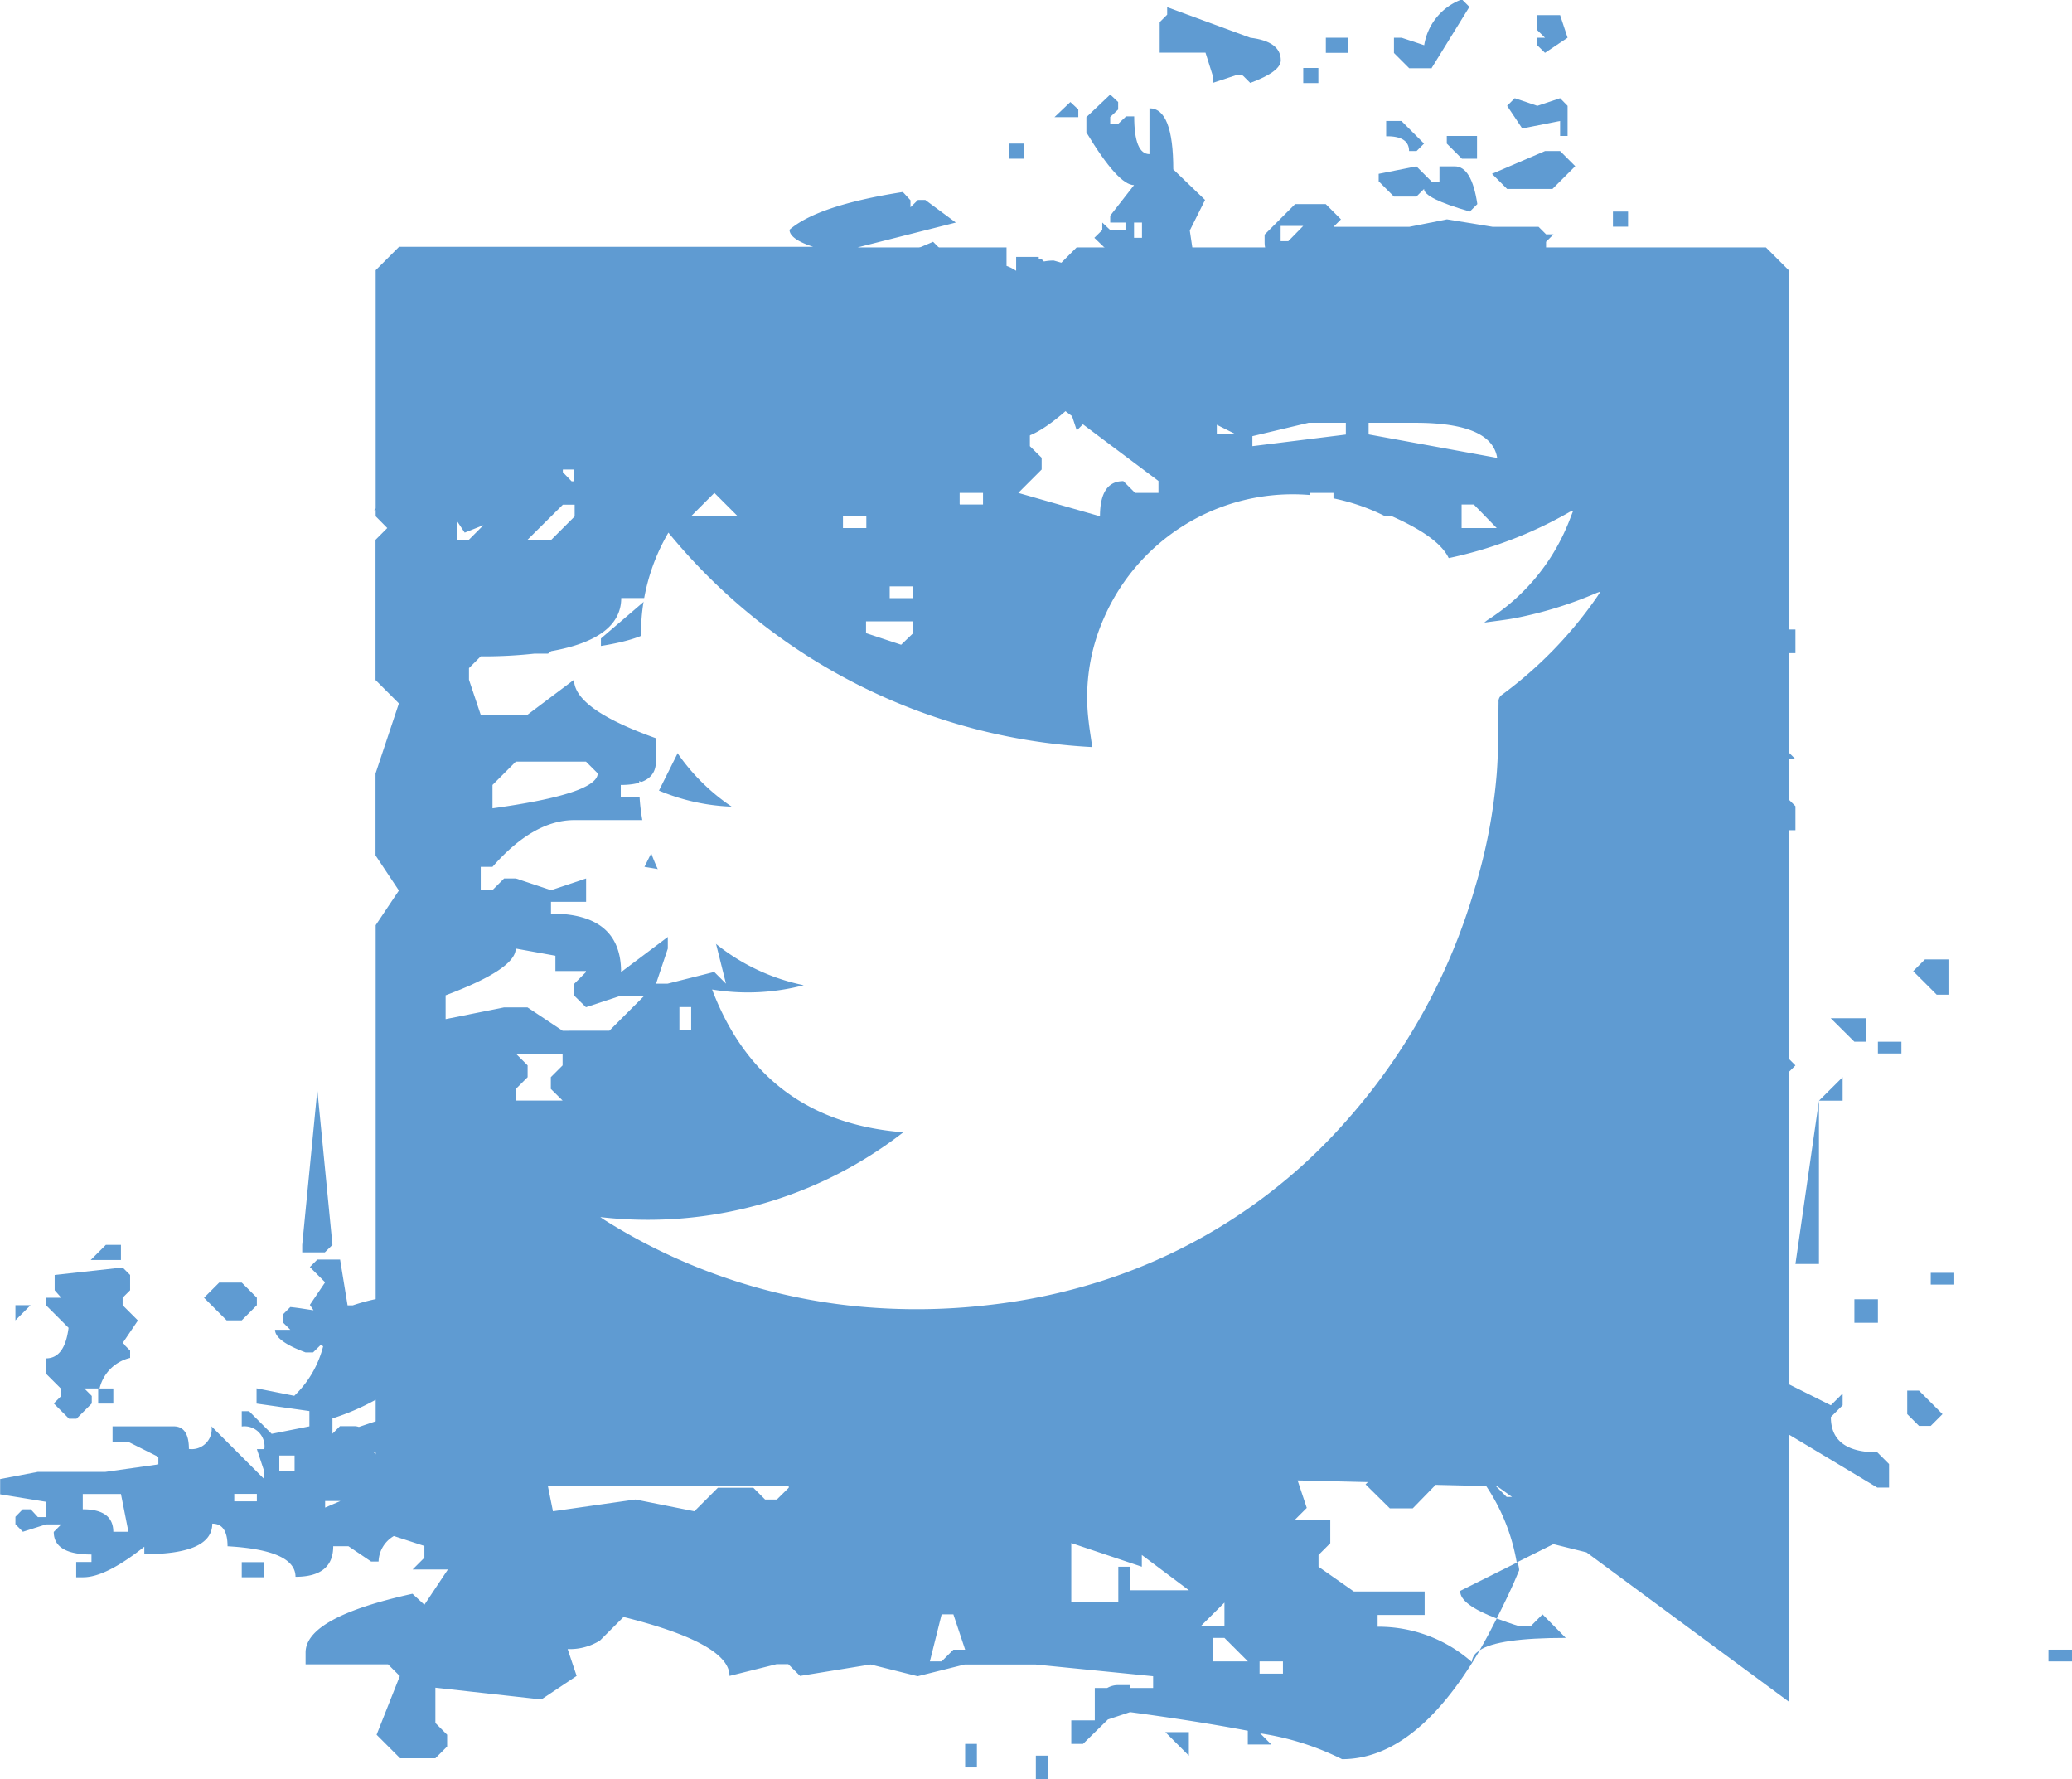 <svg id="eff79839-446f-473d-a215-445ee8a82d15" data-name="Capa 1" xmlns="http://www.w3.org/2000/svg" viewBox="0 0 135.68 116.49"><defs><style>.\31 a72043a-b719-44a9-b06a-1057f6419ce4{fill:#5f9bd2;}.\30 1478125-2741-44cd-8f0a-cf6d84b31ccc{fill:#fff;}</style></defs><title>twitter@vector</title><rect class="1a72043a-b719-44a9-b06a-1057f6419ce4" x="85.34" y="4.45" width="0.99" height="0.99"/><polygon class="1a72043a-b719-44a9-b06a-1057f6419ce4" points="70.61 7.17 70.09 6.68 69.05 7.67 70.61 7.67 70.61 7.17"/><rect class="1a72043a-b719-44a9-b06a-1057f6419ce4" x="121.43" y="85.06" width="1.54" height="1.54"/><rect class="1a72043a-b719-44a9-b06a-1057f6419ce4" x="86.82" y="2.47" width="1.48" height="0.99"/><rect class="1a72043a-b719-44a9-b06a-1057f6419ce4" x="78.41" y="19.29" width="0.99" height="0.49"/><path class="1a72043a-b719-44a9-b06a-1057f6419ce4" d="M75.25,21.55l-1.56,2V24h1v0.49h-1L73.17,24v0.49L72.65,25l2.08,2h0.52l0.52-.49V27l1.56-.49h0.52L77.34,27l1,1.48H78.9L79.42,28,78.9,24.52l1-2-2.08-2q0-4-1.56-4v3q-1,0-1-2.47H74.73l-0.52.49H73.69V17.09l0.52-.49V16.11l-0.52-.49-1.56,1.48v1Q74.21,21.55,75.25,21.55ZM75.77,24v1H75.25V24h0.52Z" transform="translate(-0.99 -9.43)"/><rect class="1a72043a-b719-44a9-b06a-1057f6419ce4" x="79.4" y="17.31" width="0.49" height="0.99"/><polygon class="1a72043a-b719-44a9-b06a-1057f6419ce4" points="120.66 70.52 119.11 72.06 120.66 72.06 120.66 70.52"/><polygon class="1a72043a-b719-44a9-b06a-1057f6419ce4" points="122.2 68.2 122.2 66.66 119.88 66.66 121.43 68.2 122.2 68.2"/><polygon class="1a72043a-b719-44a9-b06a-1057f6419ce4" points="127.59 65.12 127.59 62.81 126.05 62.81 125.28 63.58 126.82 65.12 127.59 65.12"/><path class="1a72043a-b719-44a9-b06a-1057f6419ce4" d="M80.4,14.37v0.49l1.48-.49h0.49l0.49,0.49q2-.74,2-1.48,0-1.24-2-1.48l-5.44-2v0.49l-0.49.49v2h3Z" transform="translate(-0.99 -9.43)"/><rect class="1a72043a-b719-44a9-b06a-1057f6419ce4" x="81.38" y="3.96" width="0.49" height="0.99"/><polygon class="1a72043a-b719-44a9-b06a-1057f6419ce4" points="107.6 17.81 107.6 17.31 105.13 16.82 105.13 17.31 106.61 18.8 107.6 17.81"/><polygon class="1a72043a-b719-44a9-b06a-1057f6419ce4" points="119.11 82.75 119.11 72.06 117.57 82.75 119.11 82.75"/><polygon class="1a72043a-b719-44a9-b06a-1057f6419ce4" points="106.11 22.26 106.11 24.24 108.09 24.24 108.09 23.25 107.1 22.26 106.11 22.26"/><polygon class="1a72043a-b719-44a9-b06a-1057f6419ce4" points="102.65 2.47 102.16 0.99 100.67 0.99 100.67 1.98 101.17 2.47 100.67 2.47 100.67 2.97 101.17 3.46 102.65 2.47"/><path class="1a72043a-b719-44a9-b06a-1057f6419ce4" d="M93.75,22.29l0.49-.49q0,0.62,3,1.48l0.49-.49q-0.37-2.47-1.48-2.47h-1v1H94.74l-1-1-2.47.49V21.3l1,1h1.48Z" transform="translate(-0.99 -9.43)"/><rect class="1a72043a-b719-44a9-b06a-1057f6419ce4" x="75.94" y="18.3" width="0.99" height="0.99"/><rect class="1a72043a-b719-44a9-b06a-1057f6419ce4" x="105.62" y="13.85" width="0.99" height="0.99"/><polygon class="1a72043a-b719-44a9-b06a-1057f6419ce4" points="94.74 9.4 95.73 10.39 96.72 10.39 96.72 8.9 94.74 8.9 94.74 9.4"/><path class="1a72043a-b719-44a9-b06a-1057f6419ce4" d="M93.26,19.32h0.49l0.49-.49-1.48-1.48h-1v1Q93.26,18.33,93.26,19.32Z" transform="translate(-0.99 -9.43)"/><polygon class="1a72043a-b719-44a9-b06a-1057f6419ce4" points="101.66 12.37 103.15 10.88 102.16 9.89 101.17 9.89 97.7 11.38 98.69 12.37 101.66 12.37"/><path class="1a72043a-b719-44a9-b06a-1057f6419ce4" d="M94.74,13.88l2.47-4-0.49-.49a3.83,3.83,0,0,0-2.47,3l-1.48-.49H92.27v1l1,1h1.48Z" transform="translate(-0.99 -9.43)"/><polygon class="1a72043a-b719-44a9-b06a-1057f6419ce4" points="102.16 7.92 102.16 8.9 102.65 8.9 102.65 6.93 102.16 6.43 100.67 6.93 99.19 6.43 98.69 6.93 99.68 8.41 102.16 7.92"/><path class="1a72043a-b719-44a9-b06a-1057f6419ce4" d="M103.52,116.66L102,115.12l-0.77.77h-0.77c-0.56-.17-1-0.33-1.46-0.5-0.37.73-.74,1.43-1.12,2.08C98.68,116.93,100.56,116.66,103.52,116.66Z" transform="translate(-0.99 -9.43)"/><rect class="1a72043a-b719-44a9-b06a-1057f6419ce4" x="67.83" y="114.94" width="0.77" height="1.54"/><polygon class="1a72043a-b719-44a9-b06a-1057f6419ce4" points="70 21.27 70.5 20.78 70.5 20.28 70 19.79 70 19.29 70.99 19.29 70.99 20.78 71.98 20.78 72.48 20.28 71.49 19.29 71.98 17.81 74.45 17.81 75.44 16.82 75.44 16.32 72.97 15.83 71.98 16.82 68.52 19.29 68.52 19.79 69.51 21.27 70 21.27"/><path class="1a72043a-b719-44a9-b06a-1057f6419ce4" d="M99,115.39c0.5-1,1-2,1.47-3.16,0-.18-0.07-0.36-0.09-0.53l-3.77,1.88C96.58,114.18,97.4,114.78,99,115.39Z" transform="translate(-0.99 -9.43)"/><polygon class="1a72043a-b719-44a9-b06a-1057f6419ce4" points="1.01 86.44 2 85.45 1.01 85.45 1.01 86.44"/><path class="1a72043a-b719-44a9-b06a-1057f6419ce4" d="M5,100.82l-0.49.49,1,1H6l1-1v-0.49l-0.49-.49h1a2.68,2.68,0,0,1,2-2V97.85l-0.49-.49,1-1.48-1-1V94.39l0.49-.49v-1l-0.49-.49-4.45.49v1L5,94.39H4v0.49l1.48,1.48q-0.25,2-1.48,2v1l1,1v0.49Z" transform="translate(-0.99 -9.43)"/><rect class="1a72043a-b719-44a9-b06a-1057f6419ce4" x="15.83" y="102.27" width="1.48" height="0.99"/><rect class="1a72043a-b719-44a9-b06a-1057f6419ce4" x="63.2" y="114.17" width="0.77" height="1.54"/><rect class="1a72043a-b719-44a9-b06a-1057f6419ce4" x="134.14" y="108" width="1.54" height="0.77"/><path class="1a72043a-b719-44a9-b06a-1057f6419ce4" d="M120.88,102.2l0.77-.77v-0.77l-0.77.77-2.72-1.36V79.58l0.4-.4-0.4-.4v-15h0.4V62.21l-0.4-.4V59.13h0.4l-0.4-.4V52.19h0.4V50.64h-0.4V27.16l-1.53-1.53H101.42c-0.09,0-.15-0.09-0.24-0.13l-0.13.13H99l-0.64.21-1.18-.34a8.52,8.52,0,0,1-1.37,1.19l-1.4.47-1.53-1.53H71.49l-1,1L70,26.49a3,3,0,0,0-.65.06L69.2,26.4H68.43l-0.76.76H67.53a2.65,2.65,0,0,0-.63-0.32V25.63H57.14L63.58,24l-2-1.48H61.1L60.61,23V22.54L60.11,22q-5.57.87-7.42,2.47c0,0.41.53,0.79,1.55,1.12H27.12l-1.53,1.53V42.72l-0.1.1h0.1v0.41L26.35,44l-0.77.77v9.18l1.53,1.53-1.53,4.59v5.36l1.53,2.3L25.59,70V94.48a13.25,13.25,0,0,0-1.5.41H23.75l-0.49-3H21.77l-0.49.49,1,1-1,1.48,0.24,0.35C21.06,95.15,20.6,95.06,20,95l-0.49.49V96L20,96.49h-1q0,0.74,2,1.48h0.49L22,97.47l0.15,0.1a6.81,6.81,0,0,1-1.89,3.24l-2.47-.49v1l3.46,0.49v1l-2.47.49-1.48-1.48H16.82v1a1.31,1.31,0,0,1,1.48,1.48H17.81l0.49,1.48v0.49l-3.46-3.46a1.31,1.31,0,0,1-1.48,1.48q0-1.48-1-1.48h-4v1h1l2,1v0.49l-3.46.49H3.47L1,106.26v1l3,0.49v1H3.47L3,108.24H2.48L2,108.73v0.49l0.49,0.49L4,109.23H5l-0.49.49q0,1.48,2.47,1.48v0.49h-1v1H6.44q1.48,0,4-2v0.49q4.45,0,4.45-2,1,0,1,1.48,4.45,0.25,4.45,2,2.47,0,2.47-2h1l1.48,1h0.49a2,2,0,0,1,1-1.67l2,0.65v0.77l-0.77.77h2.31l-1.54,2.31L28,113.77Q21,115.31,21,117.62v0.77h5.4l0.77,0.77L25.65,123l1.54,1.54h2.31l0.77-.77V123l-0.77-.77v-2.31l6.94,0.77,2.31-1.54-0.59-1.76a3.72,3.72,0,0,0,2.12-.56h0l1.54-1.54q6.94,1.73,6.94,3.86l3.08-.77h0.77l0.77,0.77L58,118.4l3.08,0.77,3.08-.77h4.63l7.71,0.77v0.77H75v-0.19H74.22a1.42,1.42,0,0,0-.73.19H72.68V122s0,0,0,.06H71.14v1.54h0.77L73.54,122l1.45-.48c3.06,0.41,5.62.82,7.71,1.22v0.9h1.54l-0.73-.73a17.89,17.89,0,0,1,5.36,1.69q4.82,0,9-7.1a0.9,0.9,0,0,0-.5.74,9.21,9.21,0,0,0-6.17-2.31v-0.77h3.08v-1.54H89.64L87.33,112v-0.77l0.77-.77v-1.54H85.79l0.77-.77-0.6-1.8,4.6,0.11-0.15.15L92,108.18H93.5L95,106.64l0,0,3.31,0.08a12.86,12.86,0,0,1,2,5l2.4-1.2,2.17,0.54,13.24,9.77V103.34l5.8,3.48h0.77v-1.54l-0.77-.77Q120.88,104.51,120.88,102.2ZM8.41,109.72q0-1.48-2-1.48v-1H8.91l0.49,2.47h-1Zm9.4-2H16.33v-0.49h1.48v0.49Zm2.47-2h-1v-1h1v1Zm2,2.41v-0.43h1ZM47,54.7v0.77l-3.06,6.12h-2.3V60.82q2.3,0,2.3-1.53V57.76q-5.36-1.91-5.36-3.83l-3.06,2.3H32.47l-0.77-2.3V53.17l0.77-.77A30.56,30.56,0,0,0,36,52.22h0.88l0.2-.16c3-.53,4.59-1.68,4.59-3.48h1.53l0.07,0.14-2.93,2.51v0.49c2-.32,3.26-0.78,3.73-1.4l1.42,2.85H43.95V54.7H47Zm1.53,19.13-0.77-.77-3.06.77H43.95l0.77-2.3V70.77l-3.06,2.3q0-3.83-4.59-3.83V68.47h2.3V66.94l-2.3.77-2.3-.77H34l-0.77.77H32.47V66.18h0.77q2.68-3.06,5.36-3.06h6.12l-1.53,3.06,4.59,0.76L47,67.71Zm48.2-31.37H97.5L99,44h-2.3V42.46Zm-6.12-4.59V37.11h3.06q5,0,5.36,2.3Zm-3.83,4.59V41.7h1.53v0.76H86.79Zm0.77,3.06v1.53H86.79V45.52h0.77ZM83,38.64V37.11h6.12v0.77ZM50.83,78.42V76.89H51.6v1.53H50.83Zm13-36V41.7h1.53v0.76H63.84Zm0.77,32.13v1.53h-2.3V75.36ZM60.78,47.82v0.77H59.25V47.82h1.53Zm0,2.3v0.77L60,51.64l-2.3-.76V50.11h3.06ZM57.72,44H56.19V43.23h1.53V44Zm10.71-5.36V37.87l0.77-.77-0.77-.77h2.3l6.12,4.59V41.7H75.32l-0.77-.77q-1.53,0-1.53,2.3L67.67,41.7l1.53-1.53V39.4Zm22.19,7.65h0.77v1.53H90.62V46.29ZM82.2,37.87H80.67V37.11H82.2v0.77ZM77.61,62.35v0.77H76.08V62.35h1.53Zm-3.83-4.59v1.53H72.26Zm-2.3,4.59v1.53l-0.77.77-2.3-2.3h3.06ZM91.38,44V43.23h0.76q3.44,1.53,3.83,3.06h-2.3A2,2,0,0,0,91.38,44Zm5.83-14.06L98.27,31H97.5l-1.16-1.16A5.85,5.85,0,0,0,97.21,29.93ZM52.37,66.18v0.76H51.6q-2.3,0-2.3-1.53Zm-26.9,38.34h0.12v0.12ZM39.36,73v0.07l-0.77.77v0.77l0.77,0.76,2.3-.76h1.53l-2.3,2.3H37.83l-2.3-1.53H34l-3.83.77V74.59q4.59-1.72,4.59-3.06L37.36,72v1h2Zm-4.59,7.72,0.77-.77V79.18l-0.77-.77h3.06v0.77l-0.77.77v0.77l0.77,0.76H34.77V80.72Zm10.71-3.83V75.36h0.77v1.53H45.48ZM33.24,62.35V60.82l1.53-1.53h4.59l0.77,0.77Q40.12,61.4,33.24,62.35Zm4.61-22a1.19,1.19,0,0,1,0-.18h0.7v0.77l-0.13,0Zm0,2.12h0.77v0.77l-1.53,1.53H35.53ZM31.42,44.3l1.23-.49-0.95.95H30.94V43.58Zm-5.83,56.77v1.41l-1.1.37a1,1,0,0,0-.24-0.05h-1l-0.49.49v-1A15.59,15.59,0,0,0,25.59,101.07ZM49.3,43.23H46.24l1.53-1.53Zm2.56,64.37H51.09l-0.77-.77H48l-1.54,1.54-3.86-.77-5.4.77-0.34-1.68H52.64v0.14Zm11.56,9.83-0.77.77H61.88l0.77-3.08h0.77l0.77,2.31H63.43ZM75,113.58V112H74.22v2.31H71.14v-3.86L75.76,112v-0.77l3.08,2.31H75Zm6.17,0.77v1.54H79.62Zm-0.77,2.31h0.77l1.54,1.54H80.39v-1.54ZM85,119H83.47V118.2H85V119Zm14.65-11.57-0.72-.72H99l1,0.72H99.67Z" transform="translate(-0.99 -9.43)"/><rect class="1a72043a-b719-44a9-b06a-1057f6419ce4" x="126.43" y="83.33" width="1.54" height="0.77"/><rect class="1a72043a-b719-44a9-b06a-1057f6419ce4" x="122.97" y="68.2" width="1.54" height="0.77"/><polygon class="1a72043a-b719-44a9-b06a-1057f6419ce4" points="124.89 91.04 124.89 92.58 125.66 93.35 126.43 93.35 127.2 92.58 125.66 91.04 124.89 91.04"/><polygon class="1a72043a-b719-44a9-b06a-1057f6419ce4" points="77.85 114.94 77.85 113.4 76.31 113.4 77.85 114.94"/><polygon class="1a72043a-b719-44a9-b06a-1057f6419ce4" points="67.53 22.26 67.53 20.78 66.54 20.78 66.05 21.27 67.03 22.26 67.53 22.26"/><polygon class="1a72043a-b719-44a9-b06a-1057f6419ce4" points="7.92 81.5 6.93 81.5 5.94 82.49 7.92 82.49 7.92 81.5"/><polygon class="1a72043a-b719-44a9-b06a-1057f6419ce4" points="60.6 18.3 61.1 18.3 61.59 18.8 62.09 18.8 62.09 17.31 61.1 17.31 61.59 16.82 61.59 16.32 61.1 15.83 57.64 17.31 58.63 18.8 60.6 18.3"/><rect class="1a72043a-b719-44a9-b06a-1057f6419ce4" x="66.54" y="16.82" width="1.48" height="0.99"/><rect class="1a72043a-b719-44a9-b06a-1057f6419ce4" x="66.05" y="9.4" width="0.99" height="0.99"/><path class="1a72043a-b719-44a9-b06a-1057f6419ce4" d="M66.55,37.13l1,1q1.24,0,3.46-2l0.49,1.48,1-1,2,0.49H75l0.49-.49,1.48,1h0.49l1.48-1,1,1,0.49-.49,2,1,8.41-2-1-1.48V34.16l2.47-.49q4.95,0,5.44,2v0.49l-3.46-1h-2v1h3l3.46,2v-2h0.49l1.48,1h2l0.49-.49,0.49,0.49h0.49l0.49-.49v0.49l2.47-2V34.66l-1-1h-1v1.48l-1-1q-1.24,0-1.48,2h-2.47V35.65l0.49-.49V34.66l-0.49-.49-2,1-2.47-2.47,0.49-2,1.48,1H98.2l0.49-.49v0.49l0.49,0.49,3-.49,3,1h0.49V31.19l-4.95-1h-3l-0.49-1.48,1-2.47,4,1,0.49-.49V26.25l-0.49-.49V25.26l0.49-.49h-0.49l-0.49-.49h-3l-3-.49-2.47.49H88.31l0.49-.49-1-1h-2l-2,2v0.49q0,1.48,2,1.48v0.49H83.36l-0.49-.49v0.49l-0.49.49v1.48h2l2.47,0.49v1H84.35v1h3.46v0.49l-1.48.49,0.49,2.47-3.46,1.48-0.49-1.48-1.48,1h-1l-2.47-1.48V34.16l0.49-.49V33.17h-1l-3,2H73l-2-1.48H70.5Q68,35.4,68,36.63H67.53q-1,0-1-2H65.06l-0.49,2.47,0.49,0.49ZM91.28,26.74h1.48v0.49H91.28V26.74Zm-0.49,1.48a10.51,10.51,0,0,0,4.95-1.48h0.49l-0.49,1.48q-1.48,0-1.48,1l-3.46-.49V28.23Zm-5.44-3H84.85v-1h1.48Zm2,7.91h1v0.49h-1V33.17Z" transform="translate(-0.99 -9.43)"/><path class="1a72043a-b719-44a9-b06a-1057f6419ce4" d="M60.11,31.69h1l0.49-2-1.48-1-2.47.49v1A3.38,3.38,0,0,1,60.11,31.69Z" transform="translate(-0.99 -9.43)"/><rect class="1a72043a-b719-44a9-b06a-1057f6419ce4" x="6.43" y="90.9" width="0.99" height="0.99"/><polygon class="1a72043a-b719-44a9-b06a-1057f6419ce4" points="7.18 87.06 6.19 88.05 6.19 89.04 6.68 89.04 8.17 88.05 7.18 87.06"/><polygon class="1a72043a-b719-44a9-b06a-1057f6419ce4" points="21.77 81.5 20.78 71.36 19.79 81.5 19.79 81.99 21.27 81.99 21.77 81.5"/><polygon class="1a72043a-b719-44a9-b06a-1057f6419ce4" points="15.83 86.44 16.82 85.45 16.82 84.96 15.83 83.97 14.35 83.97 13.36 84.96 14.84 86.44 15.83 86.44"/><path class="01478125-2741-44cd-8f0a-cf6d84b31ccc" d="M105.56,48.24a26.1,26.1,0,0,1-5.37,1.66c-0.65.12-1.3,0.19-2,.29A1.79,1.79,0,0,1,98.43,50a13.45,13.45,0,0,0,5.17-6.11c0.15-.34.27-0.69,0.4-1a0.6,0.6,0,0,0-.3.1,27.14,27.14,0,0,1-7.95,3,0.46,0.46,0,0,1-.48-0.15,13.48,13.48,0,0,0-22,4.07,12.77,12.77,0,0,0-1,6.68c0.06,0.57.16,1.13,0.24,1.75A38.48,38.48,0,0,1,44.76,44.3,13.09,13.09,0,0,0,43,51.89,13.42,13.42,0,0,0,48.9,62.24a13.48,13.48,0,0,1-6.05-1.68,13.1,13.1,0,0,0,1.77,6.84,13.46,13.46,0,0,0,9,6.53,14.41,14.41,0,0,1-6,.28c2.19,5.75,6.35,8.86,12.52,9.35a27.28,27.28,0,0,1-19.84,5.55l0.23,0.16a38,38,0,0,0,18.43,5.82,40.62,40.62,0,0,0,6.83-.23,38.36,38.36,0,0,0,7.19-1.52A35.89,35.89,0,0,0,89.3,82.64a39.5,39.5,0,0,0,8.28-15.11A35.67,35.67,0,0,0,99,60.08c0.12-1.56.1-3.13,0.12-4.69a0.52,0.52,0,0,1,.23-0.48,27.08,27.08,0,0,0,6.25-6.45l0.19-.3Z" transform="translate(-0.99 -9.43)"/></svg>